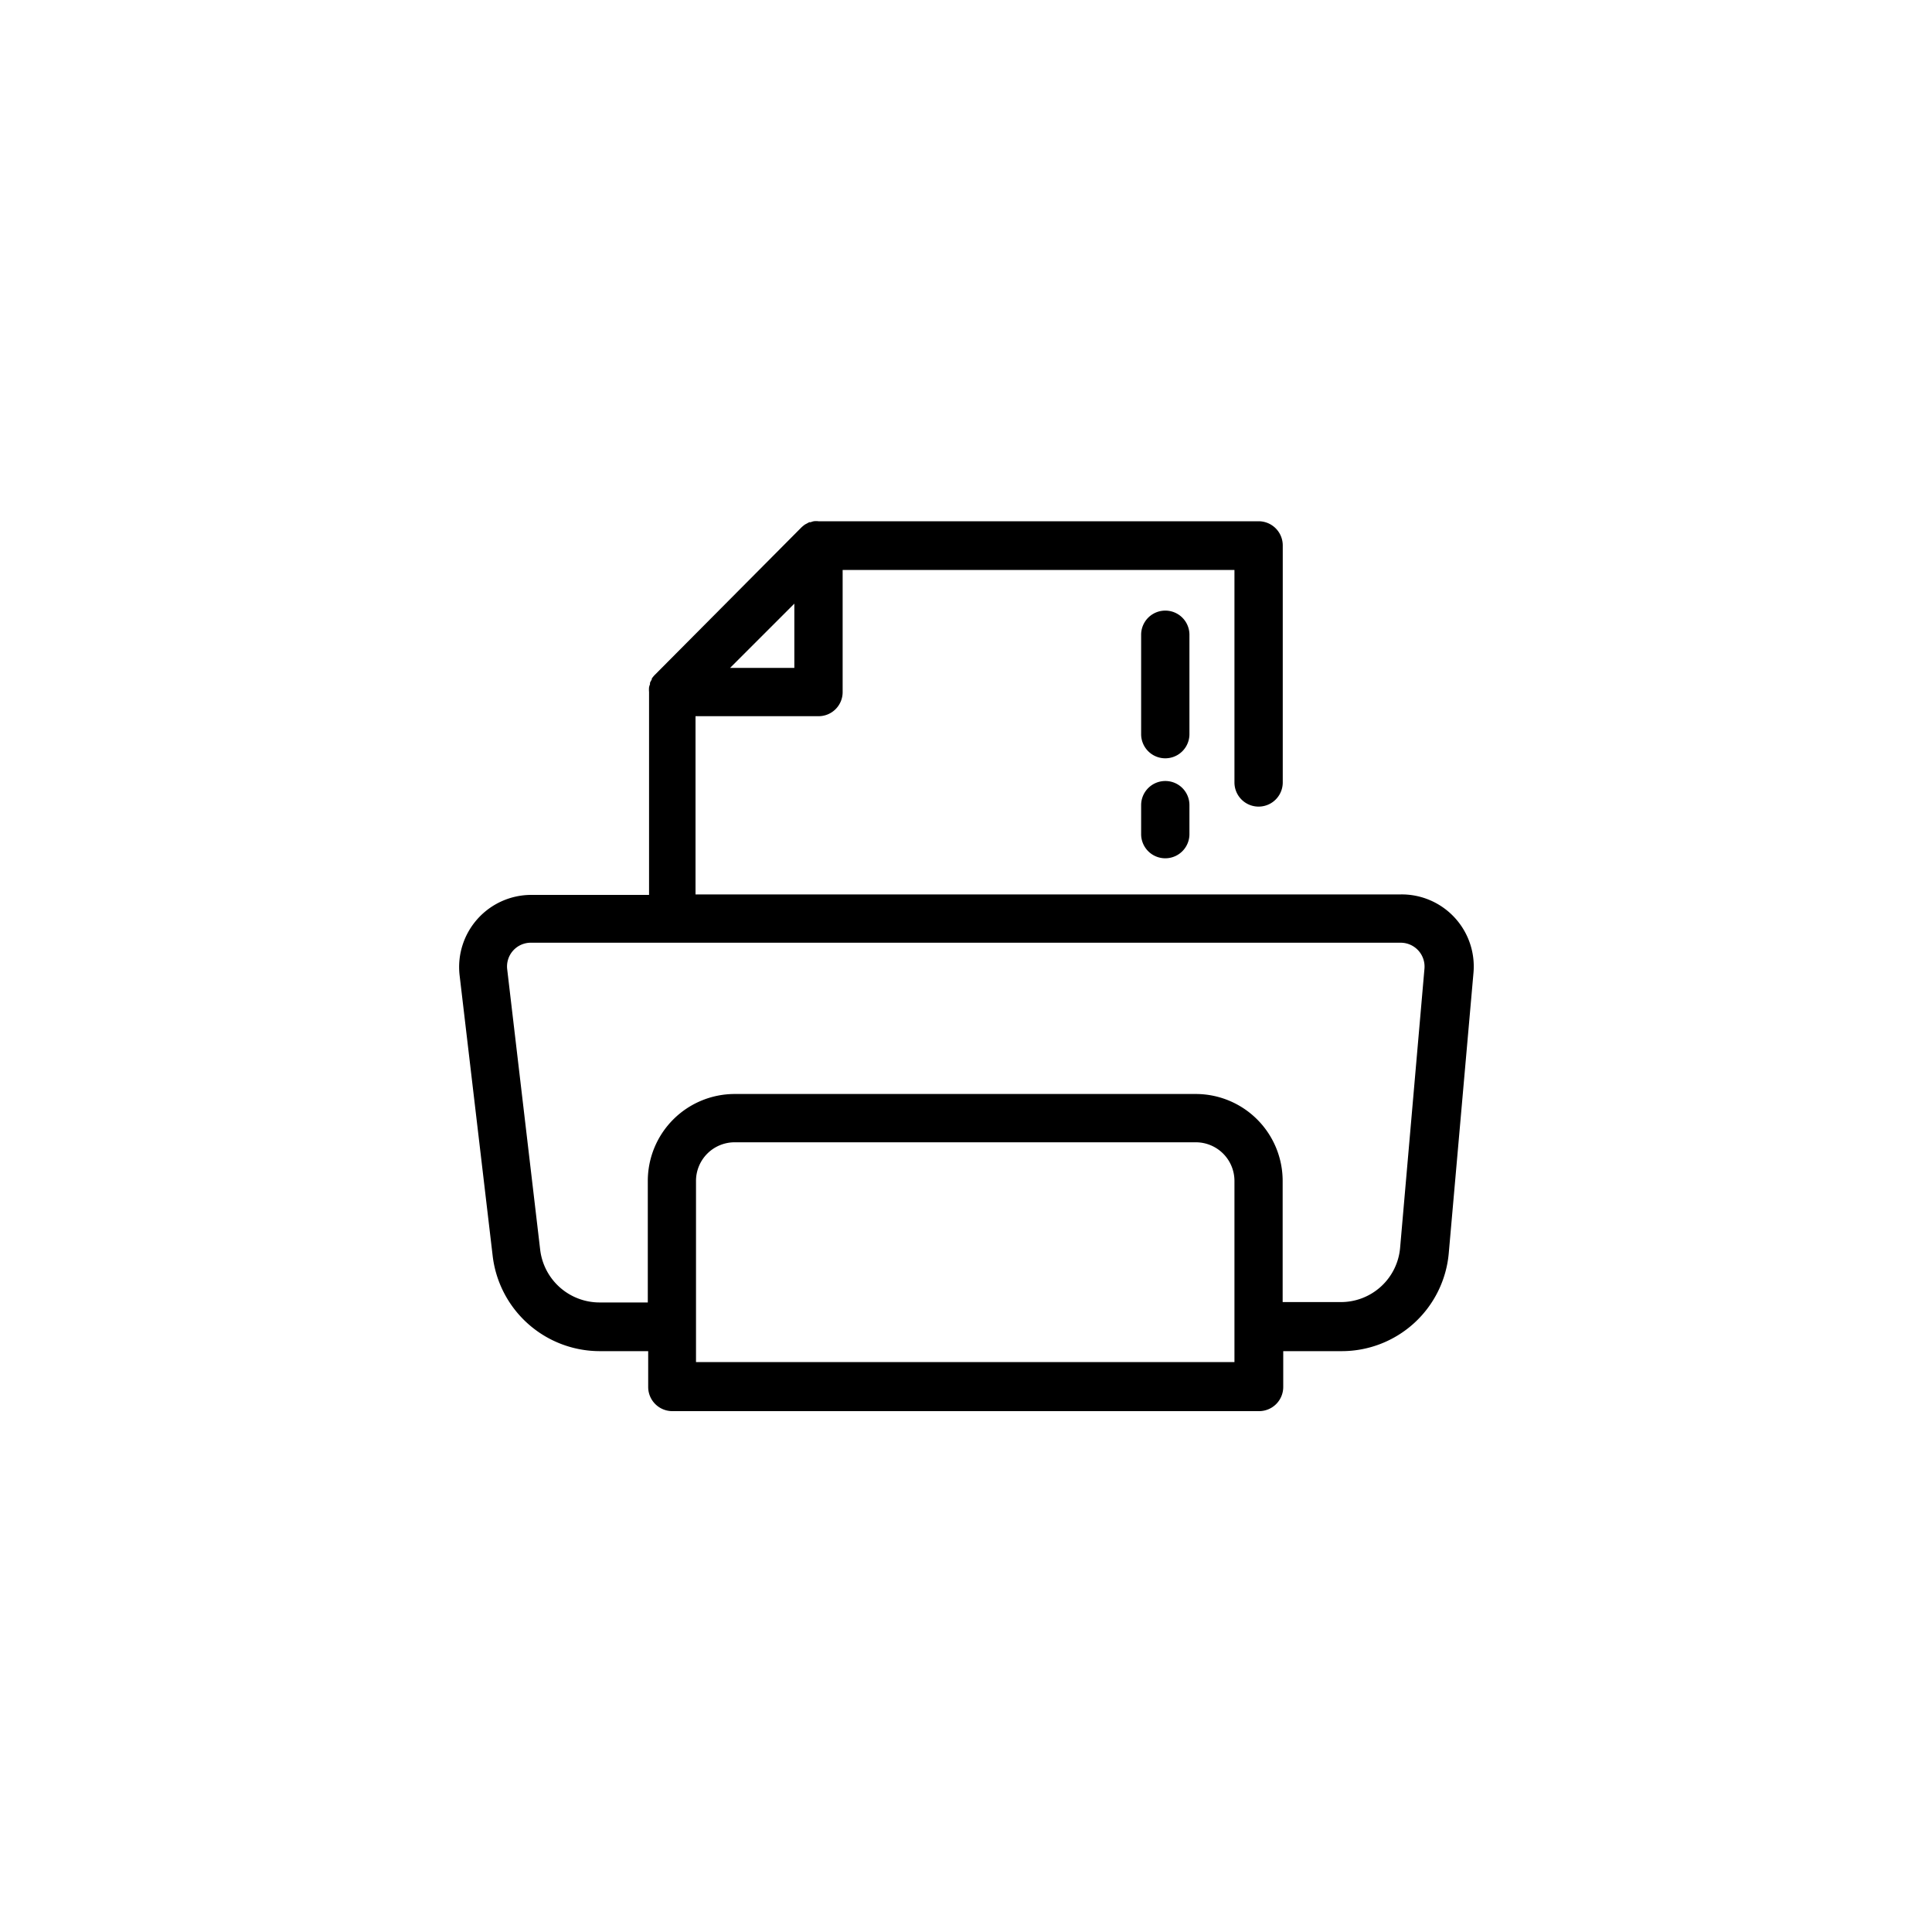 <svg id="Capa_2" data-name="Capa 2" xmlns="http://www.w3.org/2000/svg" viewBox="0 0 200 200"><path d="M120.63,80.85a2.5,2.5,0,0,0-2.5,2.5v3a2.5,2.5,0,0,0,5,0v-3A2.49,2.49,0,0,0,120.63,80.85Z"/><path d="M123.13,65.71a2.5,2.5,0,0,0-5,0V76a2.5,2.5,0,0,0,5,0Z"/><path d="M145,92.59h-73V74.14H84.73a2.49,2.49,0,0,0,2.5-2.5V59h40.56V81a2.5,2.5,0,0,0,5,0V56.46a2.5,2.5,0,0,0-2.5-2.5H84.73a2,2,0,0,0-.49,0,1.7,1.7,0,0,0-.32.1l-.15,0-.33.18-.1.05a3.68,3.68,0,0,0-.38.31L67.78,69.87a2.85,2.85,0,0,0-.31.38l0,.1a1.74,1.74,0,0,0-.18.33.83.83,0,0,0,0,.15,1.7,1.7,0,0,0-.1.32,2.63,2.63,0,0,0,0,.49v21H55a7.47,7.47,0,0,0-7.42,8.34L51,130a11.17,11.17,0,0,0,11.1,9.87h5v3.71a2.5,2.5,0,0,0,2.5,2.5h60.74a2.5,2.5,0,0,0,2.5-2.5v-3.71h6a11.12,11.12,0,0,0,11.14-10.2l2.55-28.92A7.46,7.46,0,0,0,145,92.59ZM75.58,69.14l6.65-6.65v6.65ZM127.79,141H72.05V122.25a4,4,0,0,1,3.94-4h47.86a4,4,0,0,1,3.94,4Zm17.15-11.84a6.15,6.15,0,0,1-6.16,5.63h-6V122.25a9,9,0,0,0-8.94-9H76a9,9,0,0,0-8.94,9v12.58h-5a6.19,6.19,0,0,1-6.14-5.45l-3.41-29A2.46,2.46,0,0,1,55,97.59H145a2.47,2.47,0,0,1,2.46,2.68Z"/></svg>